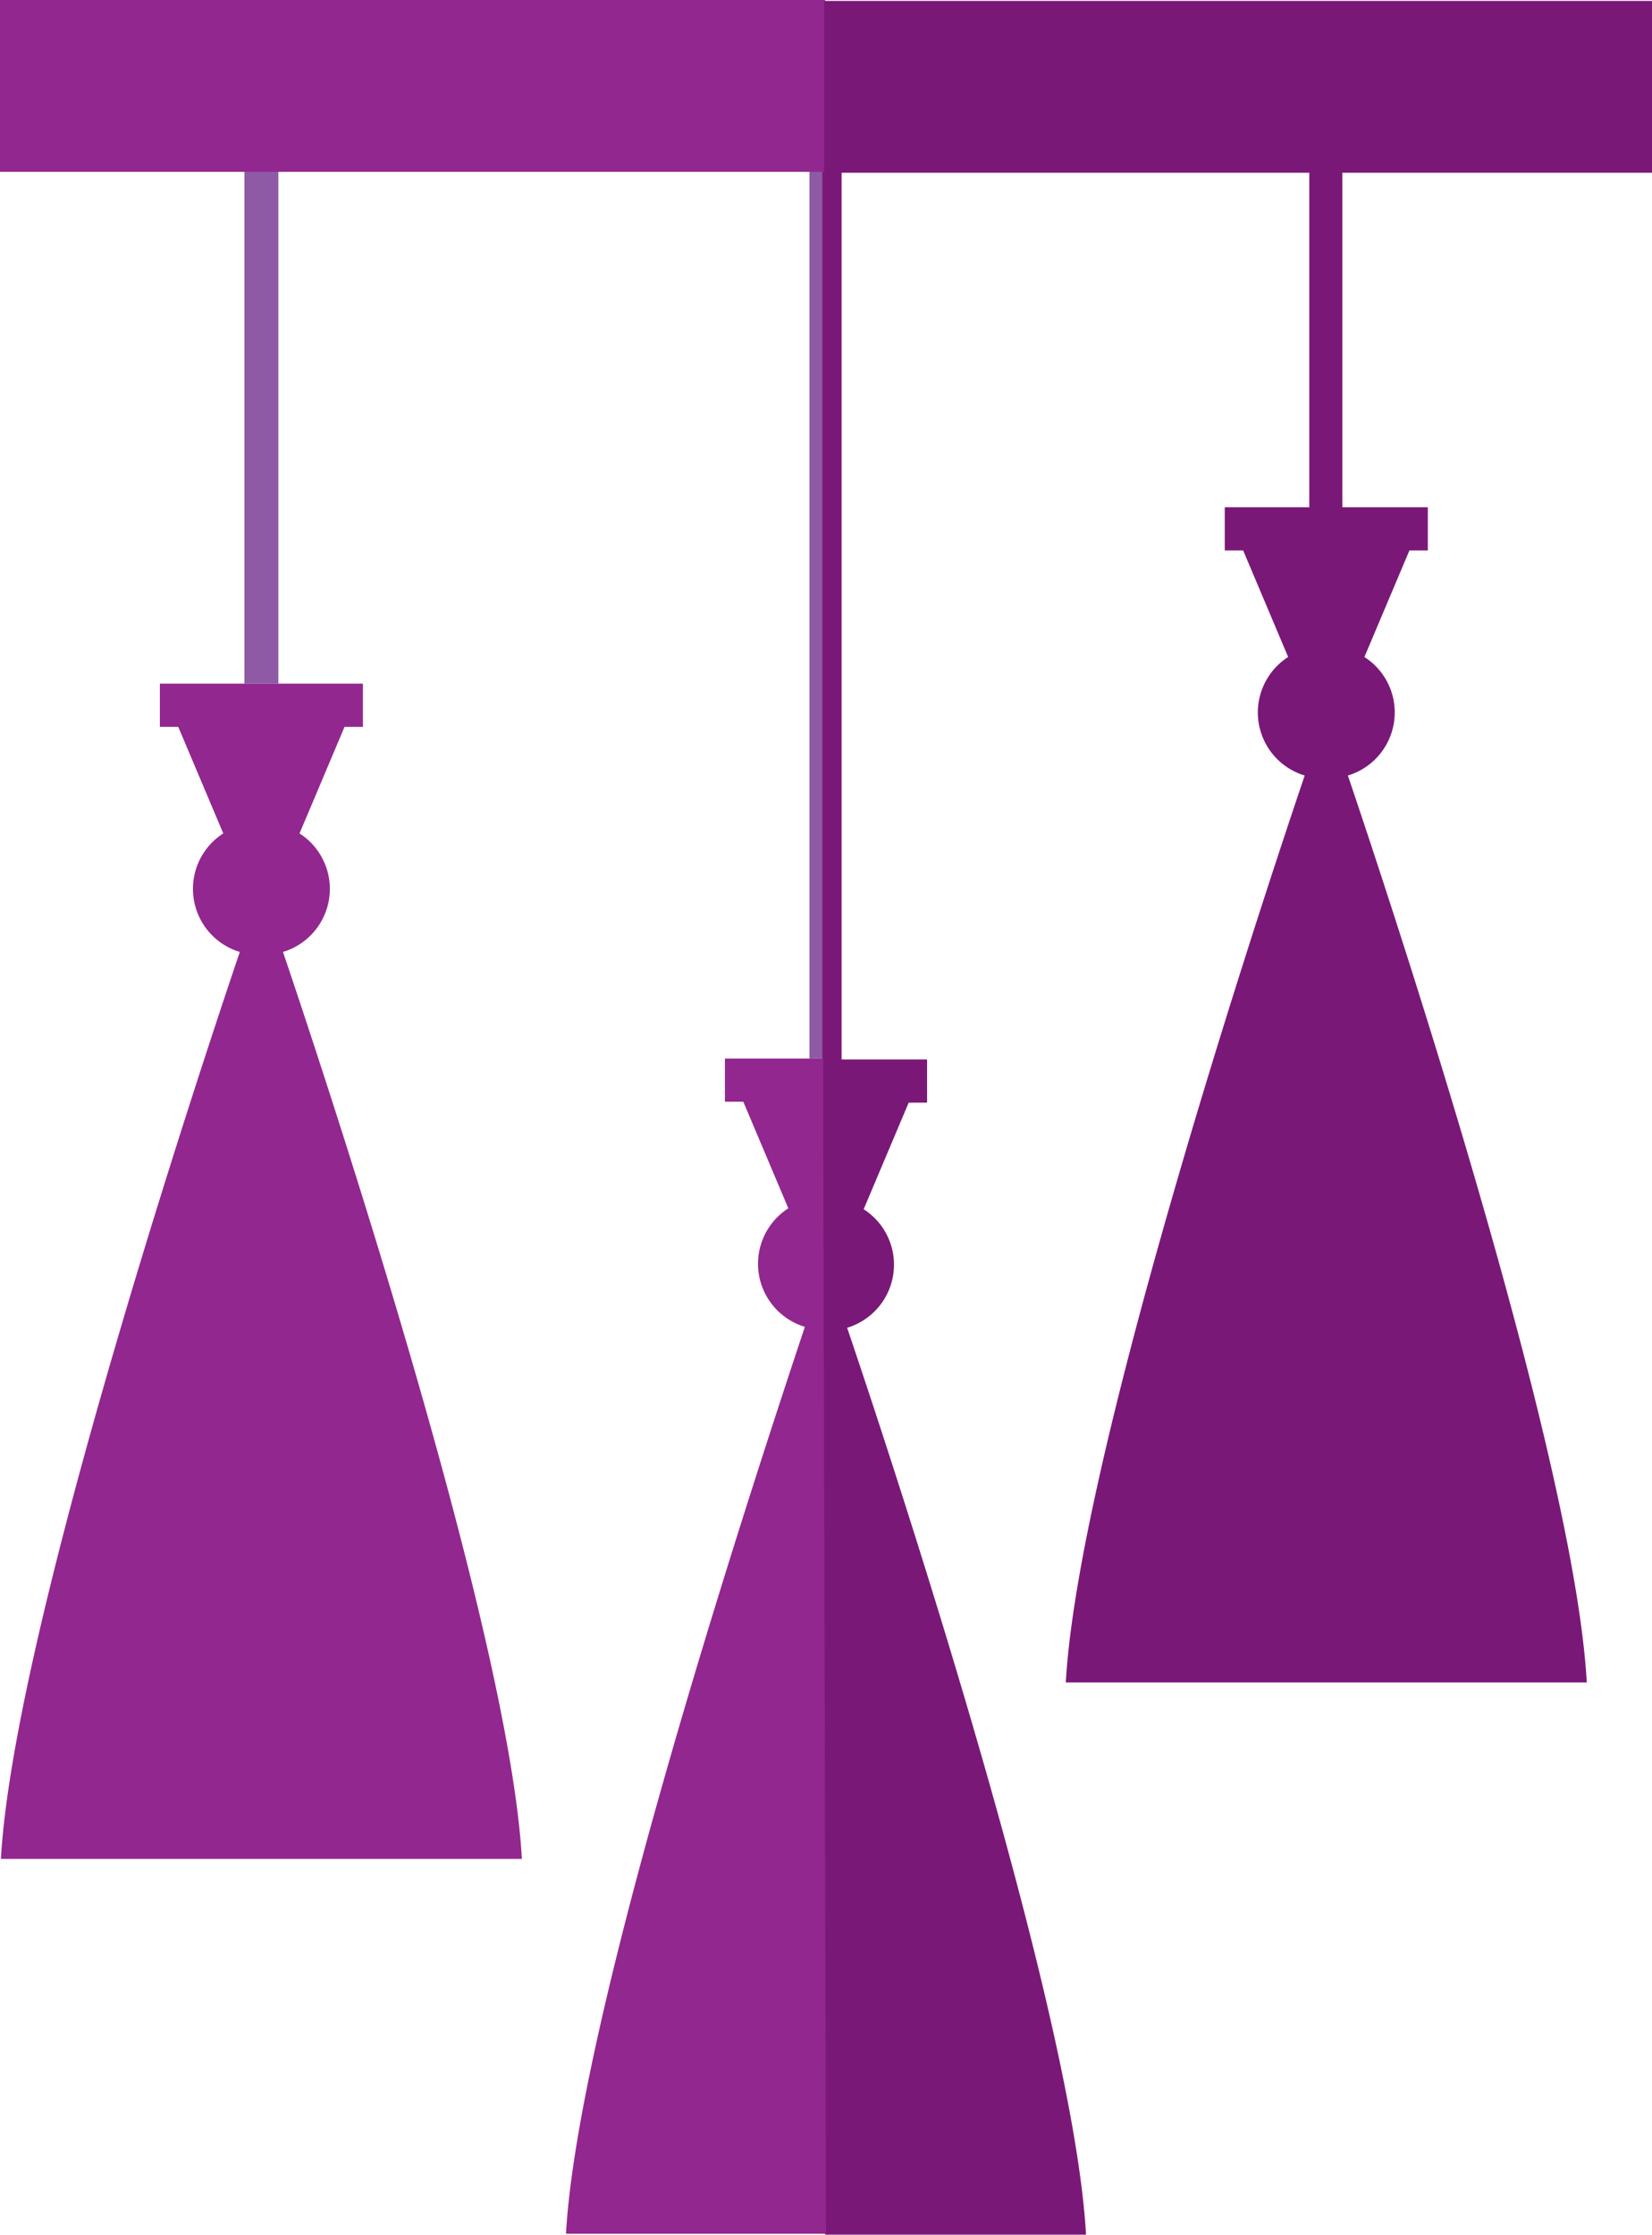 <svg xmlns="http://www.w3.org/2000/svg" viewBox="0 0 179.8 243.2"><defs><style>.cls-1{fill:#8e5aa5;}.cls-2{fill:#92278f;}.cls-3{fill:#7a1878;}.cls-4{fill:none;}</style></defs><title>Ресурс 2</title><g id="Слой_2" data-name="Слой 2"><g id="master-artboard"><path class="cls-1" d="M26.6,74.4h3.7V18.7H26.6Z"/><path class="cls-1" d="M88.1,18.7h1.5v96.5H88.1Z"/><path class="cls-2" d="M30.3,18.7H89.8V0H0V18.7H30.3Z"/><path class="cls-3" d="M89.8,18.7h-.3v96.5h0v7.2l.3,120.8h28.4c-1.3-23.5-19.4-79.2-26-98.7A7.17,7.17,0,0,0,94,131.6L98.9,120h2v-4.7H91.6V18.8h50.9V55.2h-9.2v4.7h2l4.9,11.6A7.17,7.17,0,0,0,142,84.4c-6.6,19.5-24.7,75.3-26,98.7h56.7c-1.3-23.5-19.4-79.2-26-98.7a7.17,7.17,0,0,0,1.8-12.9l4.9-11.6h2V55.2h-9.3V18.8h33.7V.1H89.7V18.7Z"/><path class="cls-4" d="M61.6,243.2h-.1"/><path class="cls-2" d="M89.6,116.2v-1H78.9v4.7h2l4.9,11.6a7.17,7.17,0,0,0,1.8,12.9c-6.5,19.5-24.7,75.3-26,98.7H89.9l-.3-120.8Z"/><path class="cls-4" d="M116,183.1h.1"/><path class="cls-4" d="M.1,202.4H0"/><path class="cls-2" d="M26.6,74.4H17.4v4.7h2l4.9,11.6a7.17,7.17,0,0,0,1.8,12.9c-6.6,19.5-24.7,75.3-26,98.7H56.8c-1.3-23.5-19.4-79.2-26-98.7a7.17,7.17,0,0,0,1.8-12.9l4.9-11.6h2V74.4H26.6Z"/></g></g></svg>